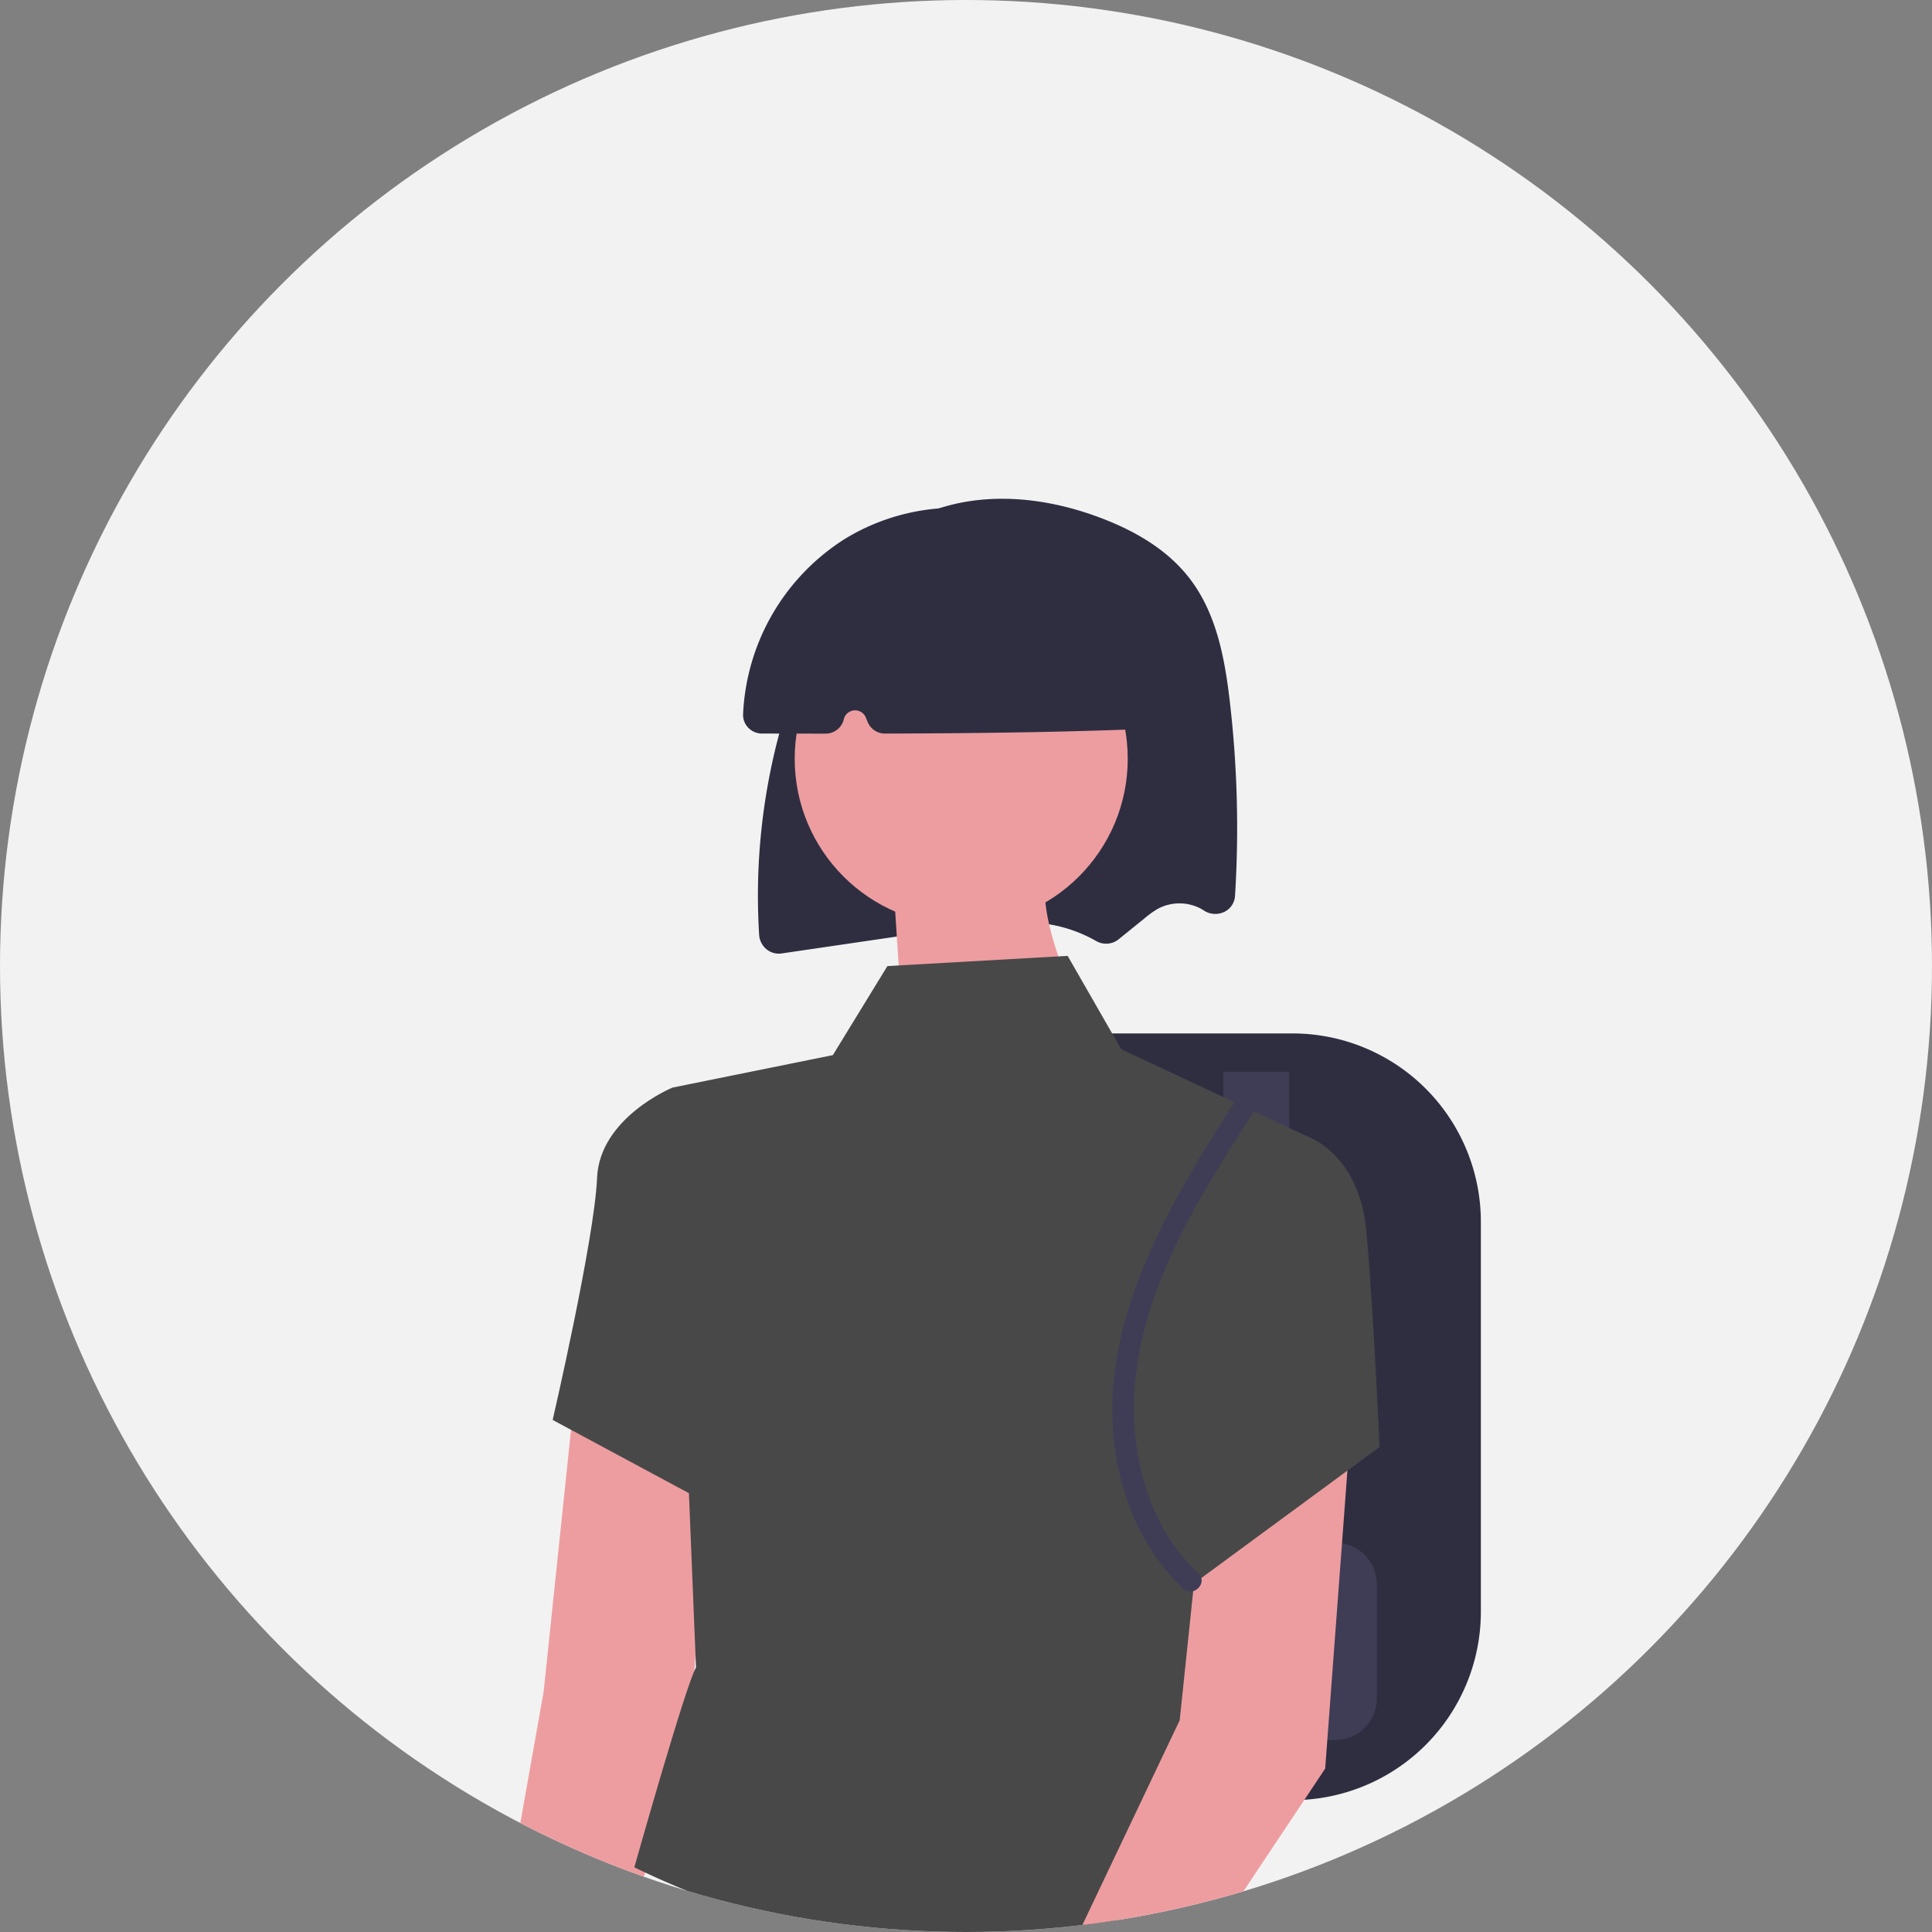 <svg xmlns="http://www.w3.org/2000/svg" xmlns:xlink="http://www.w3.org/1999/xlink" width="640" height="640" viewBox="0 0 640 640" role="img" artist="Katerina Limpitsouni" source="https://undraw.co/"><rect x="0" y="0" width="640" height="640" fill="#808080" stroke="none"/><defs><clipPath id="a-4334"><circle cx="320" cy="320" r="320" transform="translate(501 195)" fill="none" stroke="#707070" stroke-width="1"/></clipPath></defs><g transform="translate(-21484 -20497)"><circle cx="320" cy="320" r="320" transform="translate(21484 20497)" fill="#f2f2f2"/><g transform="translate(20983 20302)" clip-path="url(#a-4334)"><g transform="translate(426.41 -258.111)"><path d="M395,524.524a6.435,6.435,0,0,1-4.076-1.454,6.665,6.665,0,0,1-2.442-4.747,207.7,207.7,0,0,1,16.5-95.076c8.734-20.222,18.782-33.252,31.621-41.007,17.128-10.345,40.629-11.171,64.478-2.267,13.629,5.089,23.459,11.74,30.05,20.333,8.794,11.466,11.553,26.177,13.223,40.365a361.8,361.8,0,0,1,1.769,64.689,6.3,6.3,0,0,1-3.5,5.306,6.9,6.9,0,0,1-6.85-.451,14.172,14.172,0,0,0-1.25-.732,15.2,15.2,0,0,0-13.967.177,31.236,31.236,0,0,0-4.448,3.193l-8.574,6.941a6.62,6.62,0,0,1-7.543.478,46.521,46.521,0,0,0-20.309-6,129.64,129.64,0,0,0-28.3,2.054l-55.42,8.124A6.7,6.7,0,0,1,395,524.524Z" transform="translate(-62.412 244.496)" fill="#2f2e41"/><path d="M.022,18.3,19.69,93.288,94.679,78.538S42.356,24.584,49.721,0L0,18.3H.022Z" transform="translate(374.009 727.802) rotate(11)" fill="#ed9da0"/><path d="M507.867,693H421.459V439.014h86.408a62.423,62.423,0,0,1,62.353,62.353V630.643A62.423,62.423,0,0,1,507.867,693Z" transform="translate(-5.075 356.432)" fill="#2f2e41"/><path d="M455.71,548.908a10.9,10.9,0,0,1-10.885-10.885V443.688h21.77v94.336a10.9,10.9,0,0,1-10.885,10.885Z" transform="translate(35.055 364.458)" fill="#3f3d56"/><path d="M507.1,566.409H443.88a13.758,13.758,0,0,1-13.742-13.743V514.842A13.758,13.758,0,0,1,443.88,501.1H507.1a13.758,13.758,0,0,1,13.742,13.743v37.824A13.758,13.758,0,0,1,507.1,566.409Z" transform="translate(9.83 463.063)" fill="#3f3d56"/><path d="M254.356,376.062l-8.481,113.624L189.626,659.372l-22.591-13.131,30.648-172.572,10.408-99.555Z" transform="translate(57 539.824)" fill="#ed9da0"/><path d="M595.814,489.3,534.3,460.5,516.545,429.56l-59.706,3.385-18.067,29.492L385.628,473.2l7.81,192.079c-3.479,6.023-20.428,66.212-20.428,66.212s151.176,77,193.883-21.235c0,0,8.42-28.734-5.8-88.934S595.814,489.3,595.814,489.3Z" transform="translate(-88.287 340.193)" fill="#484848"/><path d="M420.193,457.853,402.727,445.62s-24.157,9.917-24.972,29.981-14.7,80.108-14.7,80.108L418.2,585.356Z" transform="translate(-105.386 367.777)" fill="#484848"/><path d="M355.826,379.547l-8.479,113.621-94.129,141.28-22.588-13.131,68.524-144.163L309.563,377.6Z" transform="translate(166.226 545.81)" fill="#ed9da0"/><path d="M458.658,457.967l28.773-6.423s17.338,5.537,19.705,31.579,4.353,71.365,4.353,71.365l-60.383,44.4-14.992-63.686Z" transform="translate(20.095 377.952)" fill="#484848"/><circle cx="55.16" cy="55.16" r="55.16" transform="translate(337.846 649.294)" fill="#ed9da0"/><path d="M413.6,449.76h0q-10.54-.005-21.107-.028a6.3,6.3,0,0,1-4.5-1.918,6.1,6.1,0,0,1-1.725-4.471,72.52,72.52,0,0,1,33.742-58.106h0a70.451,70.451,0,0,1,107.028,56.321,6.209,6.209,0,0,1-5.943,6.553c-24.411,1.032-51.491,1.534-87.8,1.628h-.018a6.193,6.193,0,0,1-5.757-3.866l-.584-1.43a3.844,3.844,0,0,0-7.3.555A6.194,6.194,0,0,1,413.6,449.76Z" transform="translate(-65.522 246.376)" fill="#2f2e41"/><path d="M459.776,605.157c-14.825-13.95-21.2-34.192-21.3-54.181-.116-22.83,8.147-44.514,18.834-64.364,6.463-12.005,13.828-23.493,21.2-34.955,2.479-3.856-3.666-7.421-6.133-3.585-24.932,38.779-52.388,84.711-36.31,132.37a72.271,72.271,0,0,0,18.689,29.737c3.327,3.131,8.359-1.882,5.022-5.022Z" transform="translate(11.772 369.161)" fill="#3f3d56"/></g></g></g></svg>